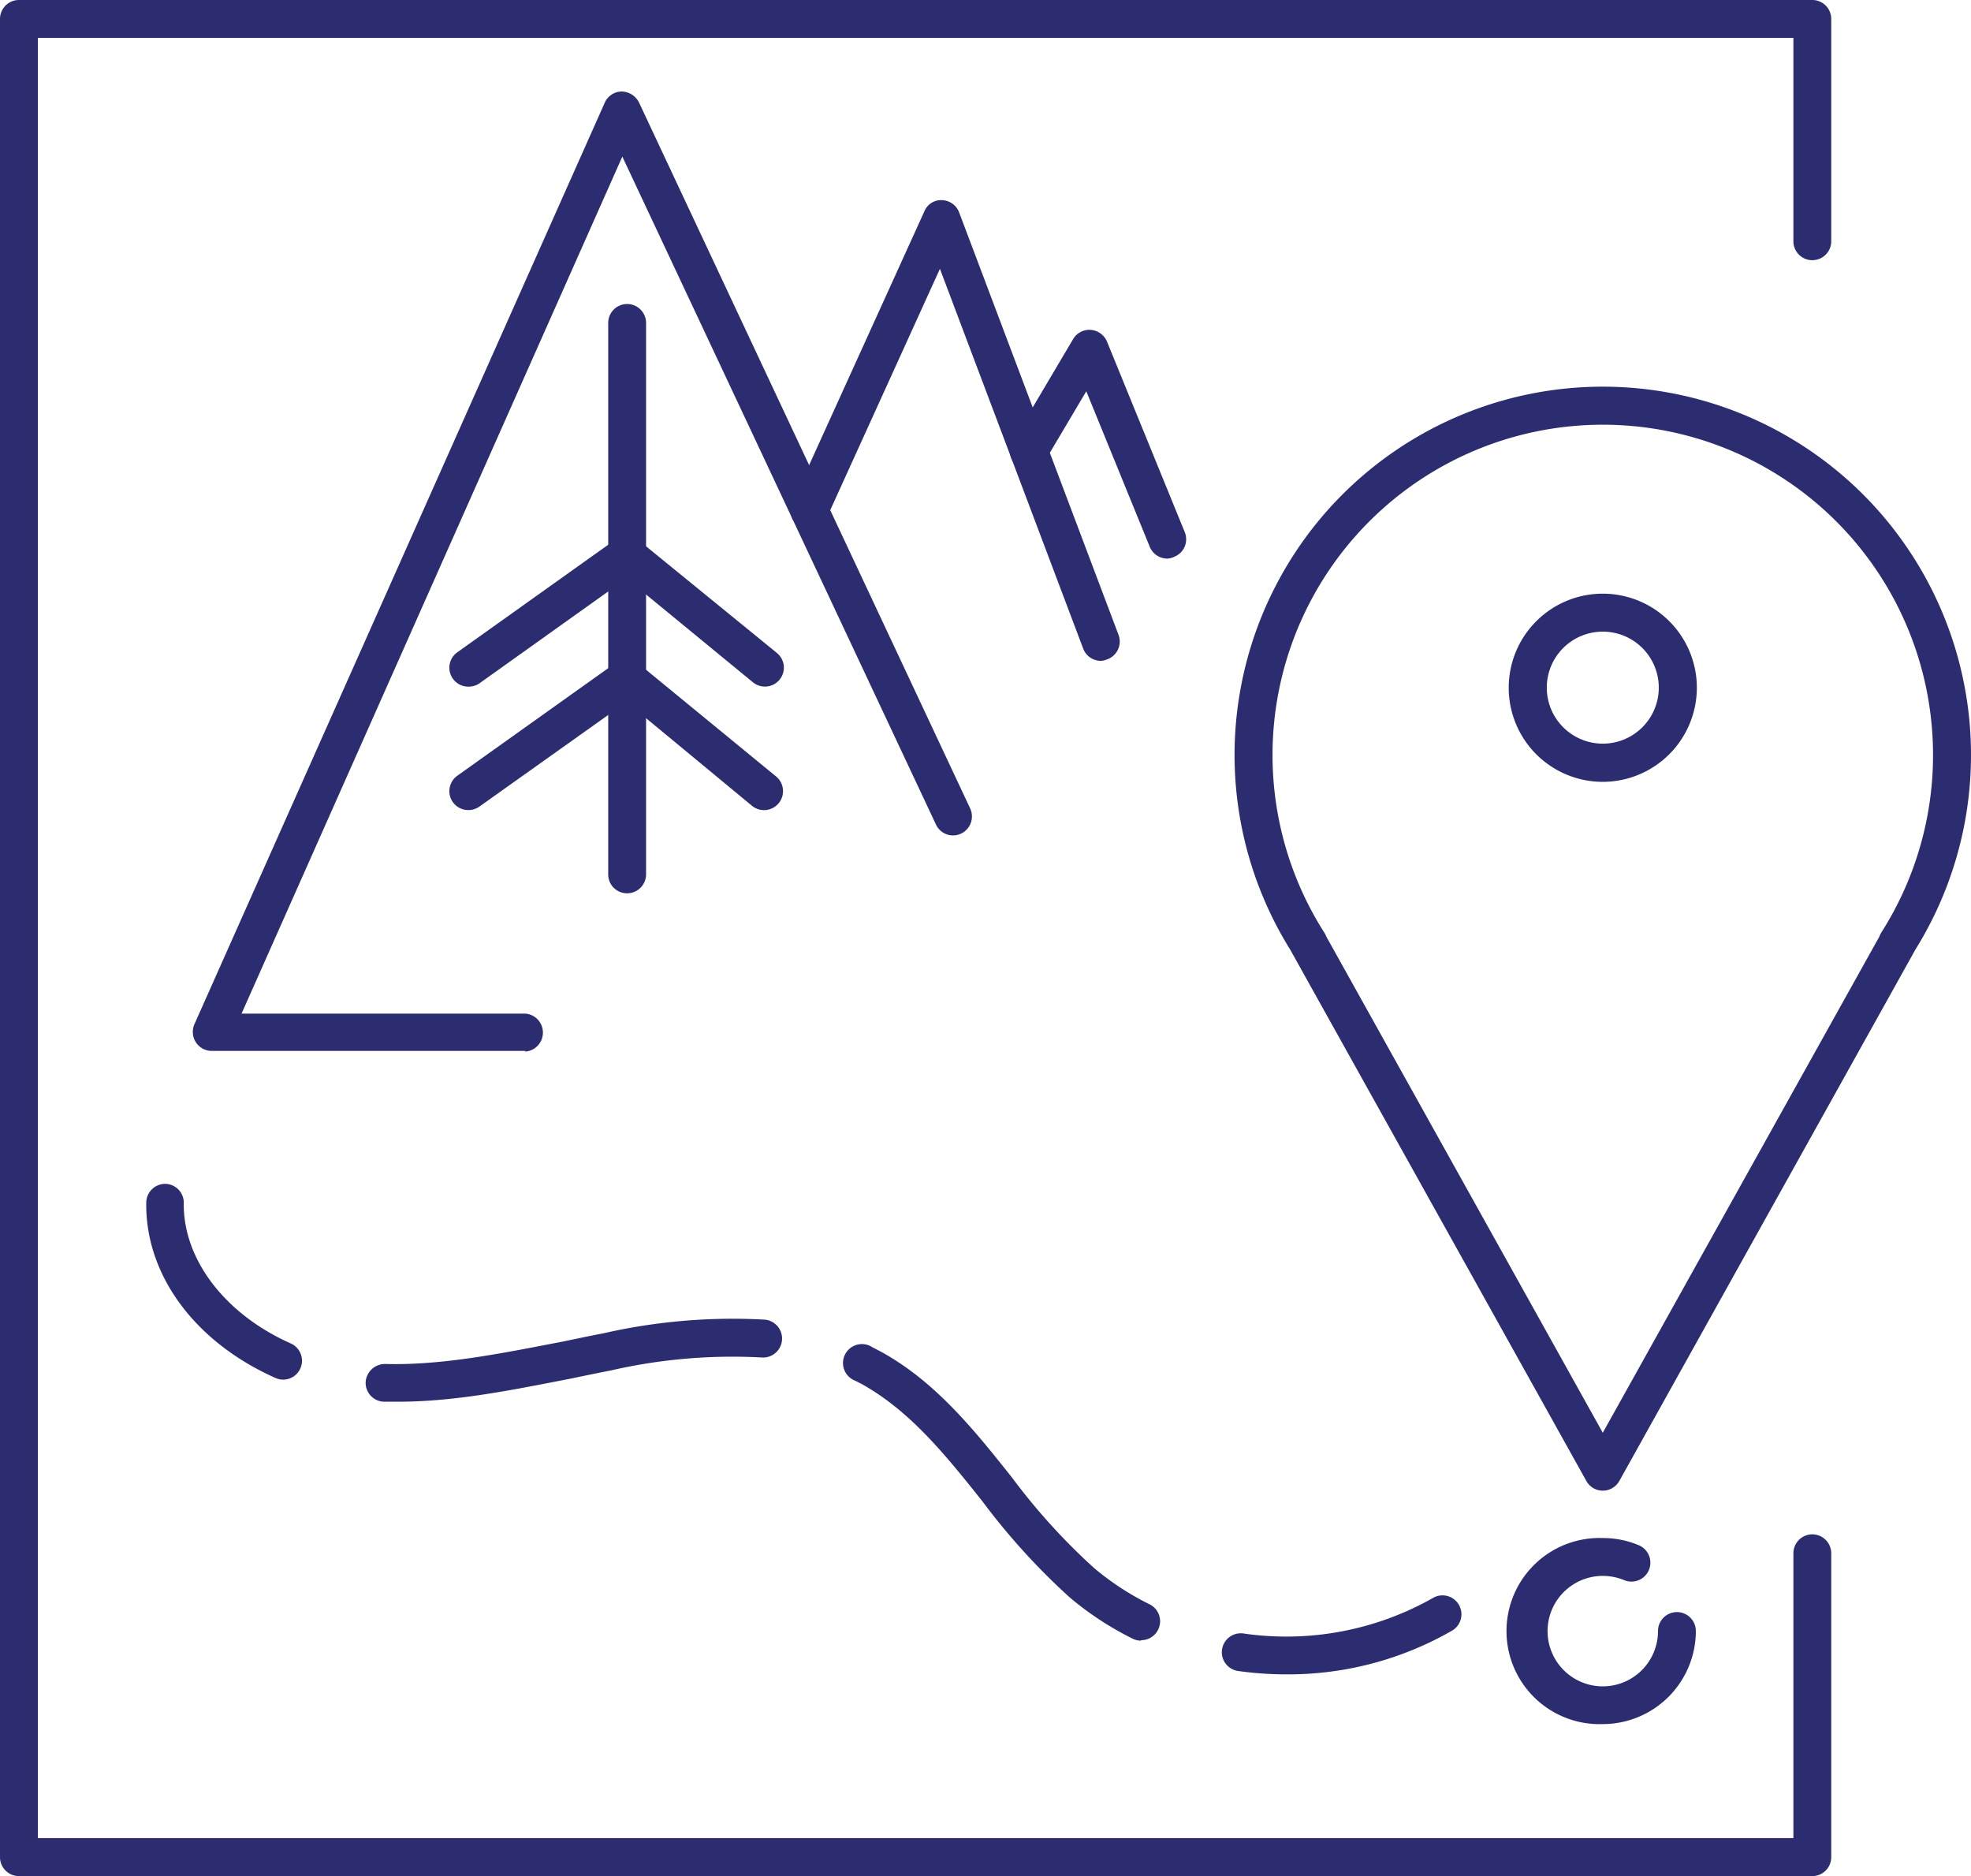 <svg xmlns="http://www.w3.org/2000/svg" viewBox="0 0 176 167.49"><path d="M143.12,133.08a1.67,1.67,0,0,1-1.47-.87L115.33,85l-.09-.17a32.88,32.88,0,1,1,55.76,0l-.09.17L144.6,132.21A1.69,1.69,0,0,1,143.12,133.08ZM118.43,83.61l24.69,44.3,24.7-44.3a1.5,1.5,0,0,1,.16-.34,29.49,29.49,0,1,0-49.72,0A1.54,1.54,0,0,1,118.43,83.61Z" fill="#2c2d70"/><path d="M143.12,69.8a8.4,8.4,0,1,1,8.4-8.4A8.41,8.41,0,0,1,143.12,69.8Zm0-13.41a5,5,0,1,0,5,5A5,5,0,0,0,143.12,56.39Z" fill="#2c2d70"/><path d="M161.83,167.49H1.69A1.69,1.69,0,0,1,0,165.8V1.69A1.69,1.69,0,0,1,1.69,0H161.83a1.69,1.69,0,0,1,1.69,1.69V21.54a1.69,1.69,0,0,1-3.38,0V3.38H3.38V164.1H160.14V138.67a1.69,1.69,0,0,1,3.38,0V165.8A1.69,1.69,0,0,1,161.83,167.49Z" fill="#2c2d70"/><path d="M46.91,93.82h-28a1.68,1.68,0,0,1-1.42-.77,1.71,1.71,0,0,1-.13-1.61L54,9.17a1.67,1.67,0,0,1,1.52-1,1.77,1.77,0,0,1,1.55,1l29.56,63a1.7,1.7,0,0,1-.81,2.25,1.68,1.68,0,0,1-2.25-.82l-28-59.62-34,76.51H46.91a1.7,1.7,0,0,1,0,3.39Z" fill="#2c2d70"/><path d="M56,79.75a1.68,1.68,0,0,1-1.69-1.69V28.83a1.69,1.69,0,0,1,3.38,0V78.06A1.69,1.69,0,0,1,56,79.75Z" fill="#2c2d70"/><path d="M41.84,72.32a1.69,1.69,0,0,1-1-3.07L55,59.16a1.7,1.7,0,0,1,2,.07l12.3,10.09a1.69,1.69,0,0,1-2.15,2.62L55.94,62.67,42.82,72A1.7,1.7,0,0,1,41.84,72.32Z" fill="#2c2d70"/><path d="M41.84,61.3a1.69,1.69,0,0,1-1-3.07L55,48.14a1.67,1.67,0,0,1,2,.07L69.38,58.3a1.69,1.69,0,1,1-2.15,2.61L55.94,51.64,42.82,61A1.71,1.71,0,0,1,41.84,61.3Z" fill="#2c2d70"/><path d="M98.3,59a1.7,1.7,0,0,1-1.58-1.1L83.93,24,73.81,46.26a1.68,1.68,0,0,1-2.23.85,1.7,1.7,0,0,1-.85-2.24l11.81-26a1.61,1.61,0,0,1,1.59-1A1.69,1.69,0,0,1,85.66,19L99.88,56.68a1.69,1.69,0,0,1-1,2.18A1.81,1.81,0,0,1,98.3,59Z" fill="#2c2d70"/><path d="M104.26,49.87a1.7,1.7,0,0,1-1.57-1L97,34.93l-3.68,6.21a1.69,1.69,0,1,1-2.91-1.72l5.41-9.14a1.68,1.68,0,0,1,1.59-.83,1.71,1.71,0,0,1,1.44,1.05l6.94,17a1.68,1.68,0,0,1-.92,2.2A1.63,1.63,0,0,1,104.26,49.87Z" fill="#2c2d70"/><path d="M25.29,123.17a1.68,1.68,0,0,1-.69-.15c-7.22-3.21-11.64-9.22-11.54-15.67a1.69,1.69,0,0,1,1.69-1.66h0a1.68,1.68,0,0,1,1.66,1.72c-.07,5,3.67,9.91,9.54,12.52a1.69,1.69,0,0,1-.69,3.24Z" fill="#2c2d70"/><path d="M101.88,146.47a1.69,1.69,0,0,1-.75-.18,28,28,0,0,1-5.6-3.67A59.94,59.94,0,0,1,87.7,134C84.41,129.87,81.29,126,77,123.59l-.62-.32a1.69,1.69,0,1,1,1.51-3l.73.38c4.93,2.69,8.41,7.06,11.77,11.29A56,56,0,0,0,97.71,140a24.63,24.63,0,0,0,4.93,3.22,1.69,1.69,0,0,1-.76,3.21ZM35.54,125.14q-.63,0-1.26,0a1.69,1.69,0,0,1-1.63-1.74,1.73,1.73,0,0,1,1.74-1.63c5.22.14,10.63-1,15.87-2,1.21-.25,2.42-.51,3.63-.74a52,52,0,0,1,14.38-1.22,1.69,1.69,0,1,1-.26,3.38,48.58,48.58,0,0,0-13.47,1.16c-1.19.23-2.39.48-3.59.73C45.93,124.05,40.74,125.14,35.54,125.14Z" fill="#2c2d70"/><path d="M114.86,149.48a31.19,31.19,0,0,1-4.3-.3,1.69,1.69,0,0,1,.47-3.35,26.59,26.59,0,0,0,16.89-3.15,1.69,1.69,0,1,1,1.7,2.92A29.34,29.34,0,0,1,114.86,149.48Z" fill="#2c2d70"/><path d="M143.12,153.92a8.31,8.31,0,1,1,0-16.61,8.21,8.21,0,0,1,3.21.64,1.69,1.69,0,1,1-1.3,3.12,5,5,0,0,0-1.91-.38,4.93,4.93,0,1,0,4.93,4.92,1.69,1.69,0,1,1,3.38,0A8.32,8.32,0,0,1,143.12,153.92Z" fill="#2c2d70"/></svg>